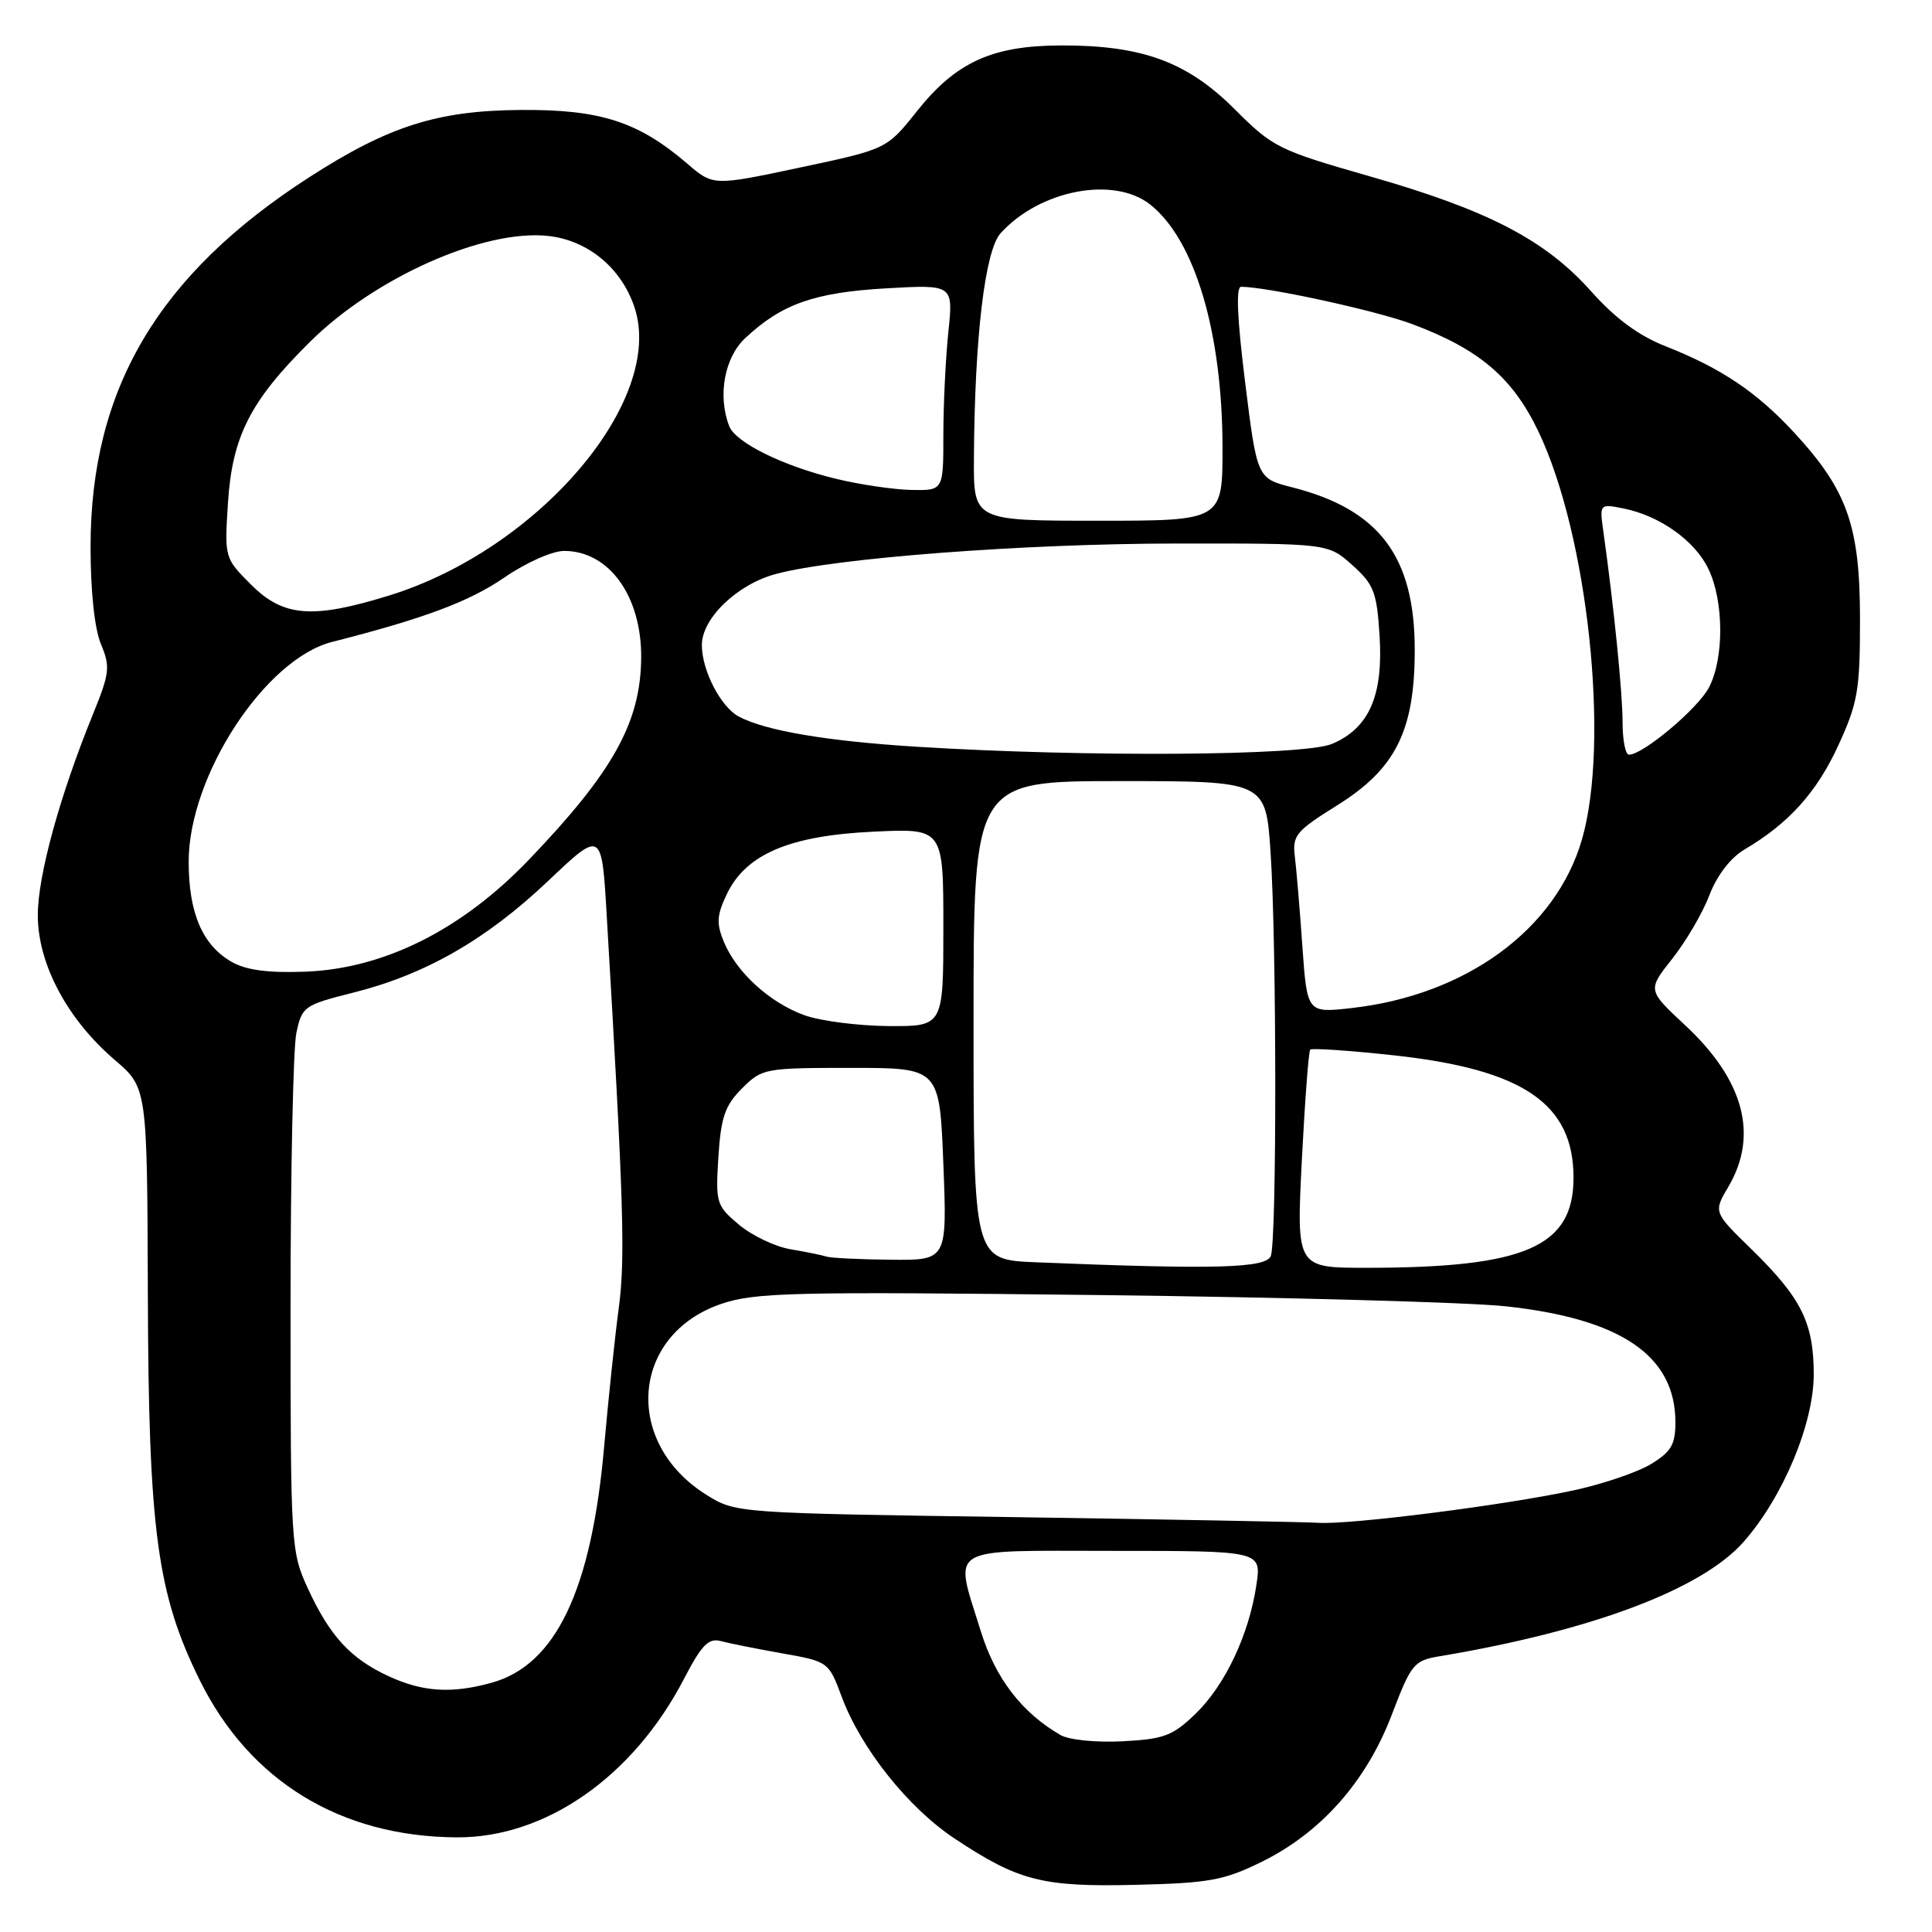 <?xml version="1.0" encoding="UTF-8" standalone="no"?>
<!DOCTYPE svg PUBLIC "-//W3C//DTD SVG 1.1//EN" "http://www.w3.org/Graphics/SVG/1.1/DTD/svg11.dtd" >
<svg xmlns="http://www.w3.org/2000/svg" xmlns:xlink="http://www.w3.org/1999/xlink" version="1.1" viewBox="0 0 256 256">
 <g >
 <path fill="currentColor"
d=" M 167.12 246.73 C 175.01 242.87 181.03 236.08 184.40 227.26 C 187.01 220.42 187.34 220.03 190.83 219.45 C 210.96 216.07 225.53 210.58 231.06 204.28 C 236.28 198.33 240.33 188.63 240.33 182.10 C 240.32 175.26 238.70 172.01 232.10 165.55 C 227.03 160.61 227.03 160.61 229.02 157.25 C 233.04 150.42 231.09 143.11 223.29 135.85 C 218.29 131.19 218.29 131.19 221.59 127.03 C 223.40 124.74 225.62 120.95 226.51 118.60 C 227.52 115.98 229.29 113.67 231.16 112.56 C 237.03 109.10 240.73 104.98 243.58 98.78 C 246.18 93.12 246.46 91.46 246.46 82.00 C 246.45 69.71 244.79 64.98 237.80 57.39 C 232.82 51.98 228.10 48.80 220.74 45.90 C 217.13 44.48 214.05 42.21 210.83 38.60 C 204.76 31.79 197.18 27.85 181.56 23.38 C 169.40 19.90 168.67 19.54 163.59 14.46 C 157.31 8.18 151.33 5.99 140.57 6.02 C 131.45 6.05 126.68 8.23 121.50 14.73 C 117.50 19.76 117.50 19.76 106.00 22.20 C 94.50 24.64 94.50 24.64 91.05 21.67 C 84.58 16.12 79.54 14.49 69.00 14.57 C 57.96 14.65 51.51 16.70 41.00 23.47 C 20.97 36.37 12.00 51.53 12.00 72.46 C 12.00 78.35 12.53 83.34 13.38 85.36 C 14.63 88.35 14.53 89.20 12.34 94.58 C 7.90 105.49 5.00 116.06 5.01 121.30 C 5.02 127.74 8.92 135.07 15.20 140.44 C 19.50 144.12 19.50 144.12 19.59 171.31 C 19.68 202.80 20.81 211.19 26.47 222.64 C 33.08 236.01 45.12 243.37 60.52 243.46 C 72.29 243.53 83.90 235.43 90.63 222.46 C 92.96 217.97 93.88 217.02 95.50 217.45 C 96.60 217.75 100.27 218.48 103.65 219.08 C 109.76 220.16 109.80 220.20 111.53 224.83 C 114.07 231.66 120.34 239.54 126.48 243.61 C 134.95 249.24 138.12 250.05 150.50 249.75 C 160.17 249.52 162.18 249.16 167.12 246.73 Z  M 140.50 229.89 C 135.39 226.93 131.89 222.37 129.97 216.17 C 126.41 204.64 125.00 205.50 147.57 205.50 C 167.15 205.50 167.15 205.50 166.48 210.00 C 165.51 216.57 162.35 223.27 158.43 227.07 C 155.39 230.01 154.25 230.44 148.74 230.73 C 145.22 230.91 141.63 230.55 140.50 229.89 Z  M 51.50 222.11 C 46.45 219.78 43.71 216.80 40.80 210.49 C 38.55 205.61 38.50 204.80 38.50 173.00 C 38.50 155.12 38.85 138.86 39.27 136.87 C 40.02 133.36 40.29 133.17 46.77 131.54 C 56.35 129.14 64.41 124.52 72.61 116.75 C 79.73 110.00 79.73 110.00 80.39 121.25 C 82.65 159.48 82.87 166.74 81.98 173.39 C 81.46 177.30 80.60 185.49 80.06 191.60 C 78.39 210.66 73.66 220.61 65.15 222.97 C 59.86 224.44 56.03 224.20 51.50 222.11 Z  M 134.50 201.03 C 97.64 200.50 97.49 200.49 93.65 198.10 C 82.53 191.20 83.59 176.89 95.52 172.79 C 100.02 171.25 104.81 171.13 145.50 171.60 C 170.25 171.89 194.55 172.56 199.50 173.09 C 214.82 174.74 222.00 179.65 222.00 188.47 C 222.00 191.41 221.44 192.37 218.76 194.00 C 216.98 195.08 212.37 196.65 208.51 197.48 C 199.46 199.44 178.82 202.06 174.70 201.78 C 172.94 201.67 154.85 201.33 134.50 201.03 Z  M 137.25 167.26 C 129.00 166.92 129.00 166.92 129.00 135.21 C 129.00 103.50 129.00 103.50 148.37 103.50 C 167.73 103.50 167.73 103.50 168.36 113.00 C 169.17 125.16 169.19 164.34 168.39 166.42 C 167.77 168.05 161.02 168.23 137.25 167.26 Z  M 172.50 153.75 C 172.90 145.91 173.40 139.31 173.61 139.08 C 173.82 138.86 178.83 139.20 184.73 139.84 C 201.84 141.71 208.50 146.25 208.50 156.05 C 208.50 165.20 202.14 167.98 181.14 167.99 C 171.78 168.00 171.78 168.00 172.50 153.75 Z  M 109.50 166.50 C 108.95 166.32 106.83 165.88 104.78 165.54 C 102.73 165.20 99.65 163.73 97.92 162.28 C 94.91 159.75 94.81 159.40 95.19 153.30 C 95.53 148.02 96.06 146.49 98.32 144.22 C 100.97 141.57 101.33 141.50 112.77 141.50 C 124.50 141.50 124.50 141.50 125.00 154.25 C 125.50 167.00 125.50 167.00 118.00 166.92 C 113.88 166.88 110.05 166.69 109.50 166.50 Z  M 106.64 134.54 C 102.03 132.89 97.61 128.88 95.92 124.81 C 94.91 122.36 94.97 121.28 96.31 118.47 C 98.84 113.18 104.62 110.72 115.75 110.20 C 125.00 109.76 125.00 109.76 125.00 122.88 C 125.00 136.00 125.00 136.00 117.75 135.96 C 113.76 135.93 108.76 135.29 106.64 134.54 Z  M 172.57 125.37 C 172.23 120.49 171.78 115.14 171.57 113.47 C 171.23 110.71 171.73 110.11 177.15 106.73 C 184.96 101.87 187.48 96.80 187.46 86.00 C 187.43 73.71 182.74 67.51 171.25 64.58 C 166.57 63.39 166.57 63.39 164.99 50.69 C 163.93 42.19 163.75 38.00 164.45 38.00 C 167.92 38.01 182.37 41.16 187.14 42.95 C 196.04 46.28 200.44 50.04 203.86 57.20 C 210.42 70.95 213.34 98.43 209.61 111.26 C 206.15 123.16 194.28 131.85 179.12 133.57 C 173.20 134.24 173.20 134.24 172.57 125.37 Z  M 30.76 127.49 C 26.85 125.29 25.00 121.02 25.00 114.18 C 25.00 102.82 35.11 87.33 44.00 85.06 C 56.26 81.94 62.19 79.71 66.85 76.51 C 69.70 74.55 73.19 73.00 74.75 73.00 C 80.72 73.00 85.04 79.02 84.96 87.22 C 84.87 95.76 81.22 102.30 70.06 113.94 C 61.18 123.20 50.92 128.34 40.50 128.75 C 35.62 128.94 32.67 128.56 30.76 127.49 Z  M 121.50 98.95 C 109.51 98.20 101.40 96.82 97.88 94.94 C 95.49 93.65 93.00 88.84 93.00 85.47 C 93.00 81.93 97.68 77.43 102.79 76.06 C 110.64 73.94 135.61 72.04 155.73 72.02 C 175.97 72.00 175.97 72.00 179.18 74.87 C 182.04 77.43 182.43 78.43 182.80 84.21 C 183.31 92.19 181.40 96.52 176.47 98.58 C 172.70 100.15 143.84 100.34 121.50 98.95 Z  M 215.00 95.72 C 215.00 91.82 213.85 80.40 212.48 70.62 C 211.93 66.74 211.93 66.74 215.10 67.37 C 219.95 68.34 224.61 71.66 226.39 75.42 C 228.43 79.70 228.46 87.21 226.46 91.07 C 225.02 93.86 217.72 100.00 215.85 100.00 C 215.38 100.00 215.00 98.08 215.00 95.72 Z  M 33.27 77.47 C 29.75 73.95 29.74 73.92 30.21 66.58 C 30.78 57.82 33.17 53.12 41.05 45.32 C 49.68 36.75 64.20 30.31 72.69 31.27 C 77.93 31.86 82.36 35.54 84.08 40.74 C 88.15 53.08 71.36 72.79 51.56 78.91 C 41.39 82.05 37.55 81.75 33.27 77.47 Z  M 129.05 60.75 C 129.14 44.72 130.51 33.20 132.58 30.91 C 137.76 25.18 147.56 23.29 152.39 27.09 C 158.31 31.75 161.96 44.00 161.99 59.25 C 162.00 69.00 162.00 69.00 145.50 69.00 C 129.00 69.00 129.00 69.00 129.05 60.75 Z  M 110.76 63.44 C 103.74 61.74 97.46 58.64 96.62 56.46 C 95.07 52.42 95.99 47.38 98.75 44.80 C 103.58 40.28 107.89 38.76 117.37 38.21 C 126.32 37.70 126.32 37.70 125.66 44.00 C 125.30 47.46 125.00 53.60 125.00 57.65 C 125.00 65.00 125.00 65.00 120.75 64.92 C 118.41 64.87 113.92 64.21 110.76 63.44 Z "/>
</g>
</svg>